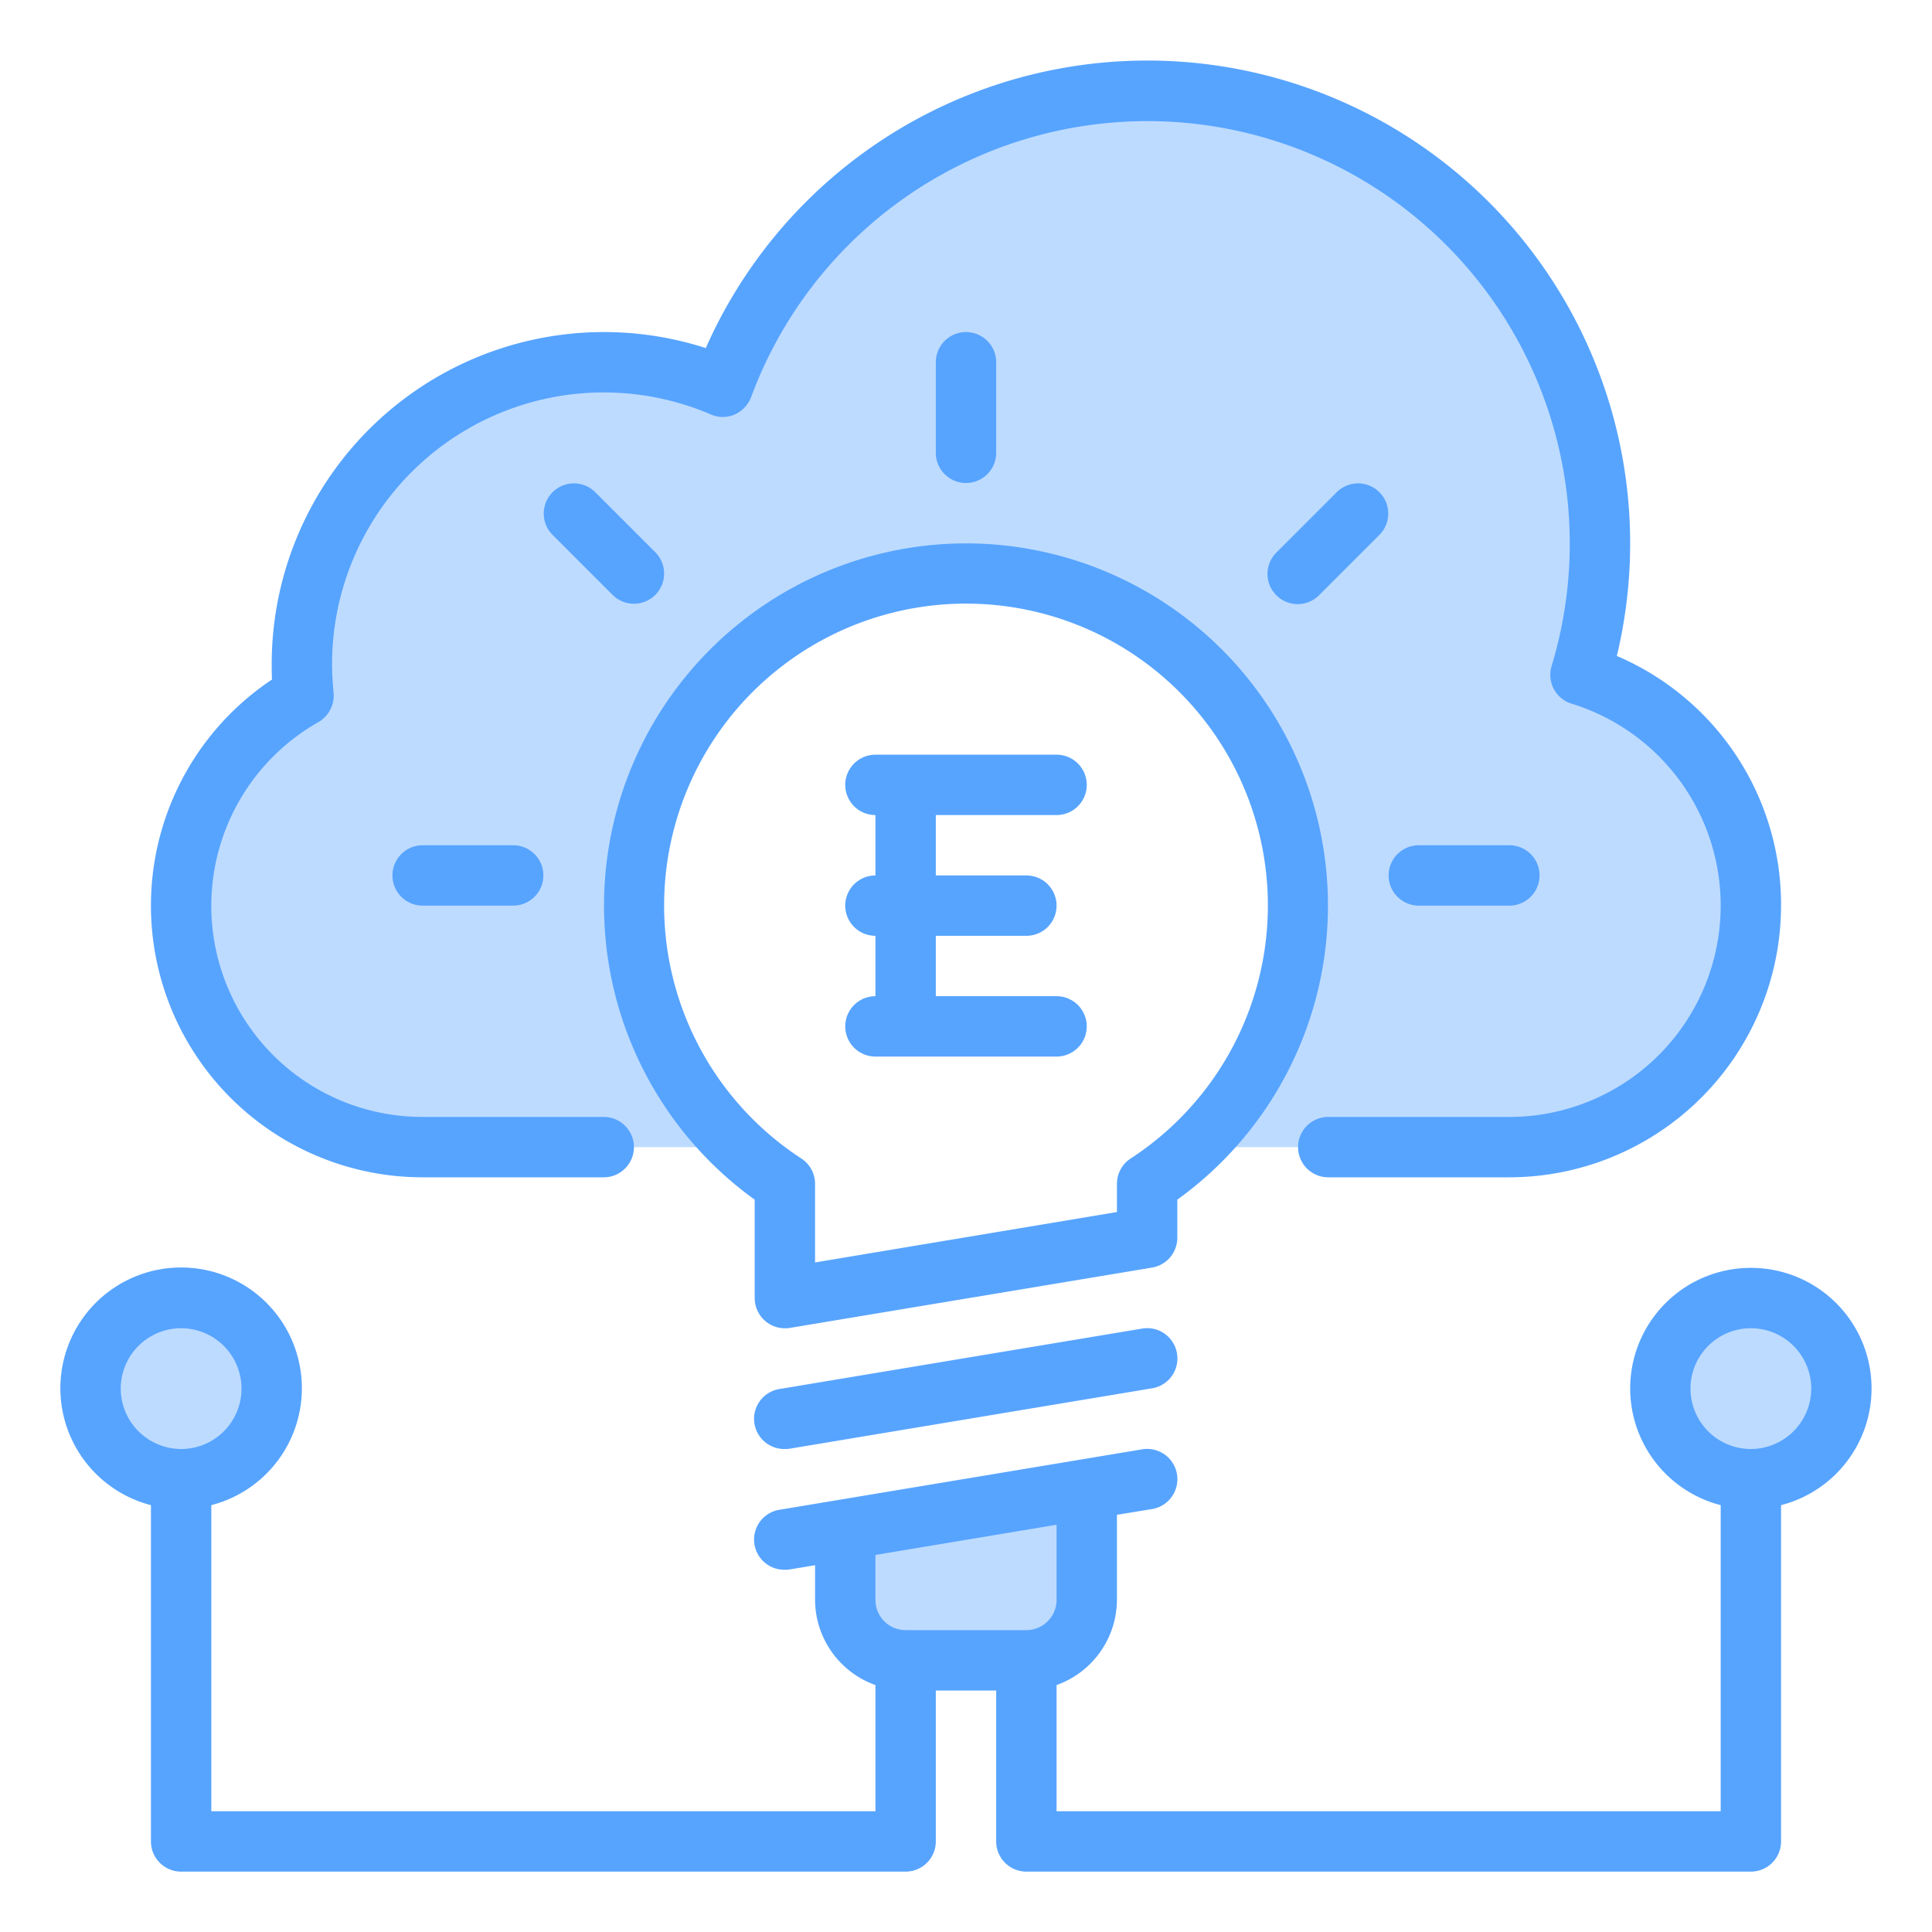 <svg height="512" viewBox="0 0 64 64" width="512" xmlns="http://www.w3.org/2000/svg"><g id="Education-Lamp-Cloud_icon-Idea-Light" data-name="Education-Lamp-Cloud icon-Idea-Light"><circle cx="58" cy="46" fill="#bddbff" r="3"/><path d="m52.35 22.35a8 8 0 0 1 -2.35 15.65h-10.46a11 11 0 1 0 -15.08 0h-10.46a7.992 7.992 0 0 1 -3.94-14.95 9.24 9.24 0 0 1 -.06-1.05 10 10 0 0 1 13.94-9.19 14.991 14.991 0 0 1 28.41 9.54z" fill="#bddbff"/><path d="m36 49.33v3.67a2.006 2.006 0 0 1 -2 2h-4a2.006 2.006 0 0 1 -2-2v-2.33z" fill="#bddbff"/><circle cx="6" cy="46" fill="#bddbff" r="3"/><g fill="#57a4ff"><path d="m59 30a9.014 9.014 0 0 1 -9 9h-6a1 1 0 0 1 0-2h6a7 7 0 0 0 2.06-13.69 1 1 0 0 1 -.66-1.25 13.993 13.993 0 0 0 -26.52-8.9 1.04 1.04 0 0 1 -.54.57.987.987 0 0 1 -.79 0 9 9 0 0 0 -12.55 8.27c0 .32.02.63.05.94a1.02 1.02 0 0 1 -.5.98 6.993 6.993 0 0 0 3.45 13.08h6a1 1 0 0 1 0 2h-6a9 9 0 0 1 -4.99-16.49c-.01-.17-.01-.34-.01-.51a11.006 11.006 0 0 1 14.38-10.47 15.994 15.994 0 0 1 30.18 10.2 8.953 8.953 0 0 1 5.44 8.27z"/><path d="m33 15v-3a1 1 0 0 0 -2 0v3a1 1 0 0 0 2 0z"/><path d="m14 28a1 1 0 0 0 0 2h3a1 1 0 0 0 0-2z"/><path d="m47 30h3a1 1 0 0 0 0-2h-3a1 1 0 0 0 0 2z"/><path d="m21.707 19.707a1 1 0 0 0 0-1.414l-2-2a1 1 0 0 0 -1.414 1.414l2 2a1 1 0 0 0 1.414 0z"/><path d="m44.293 16.293-2 2a1 1 0 1 0 1.414 1.414l2-2a1 1 0 0 0 -1.414-1.414z"/><path d="m32 18a12 12 0 0 0 -7 21.74v3.26a1.011 1.011 0 0 0 .35.76.987.987 0 0 0 .65.24.86.86 0 0 0 .16-.01l12-2a1 1 0 0 0 .84-.99v-1.26a12 12 0 0 0 -7-21.74zm5.45 20.38a1 1 0 0 0 -.45.83v.94l-10 1.67v-2.61a1 1 0 0 0 -.45-.83 10 10 0 1 1 10.9 0z"/><path d="m36 34a1 1 0 0 1 -1 1h-6a1 1 0 0 1 0-2v-2a1 1 0 0 1 0-2v-2a1 1 0 0 1 0-2h6a1 1 0 0 1 0 2h-4v2h3a1 1 0 0 1 0 2h-3v2h4a1 1 0 0 1 1 1z"/><path d="m38.99 44.84a1 1 0 0 1 -.83 1.15l-12 2a.86.86 0 0 1 -.16.01 1 1 0 0 1 -.16-1.99l12-2a1 1 0 0 1 1.15.83z"/><path d="m58 42a3.993 3.993 0 0 0 -1 7.86v10.14h-22v-4.18a3.01 3.01 0 0 0 2-2.82v-2.82l1.16-.19a1 1 0 0 0 -.32-1.98l-12 2a1 1 0 0 0 .16 1.99.86.86 0 0 0 .16-.01l.84-.14v1.15a3.01 3.01 0 0 0 2 2.82v4.18h-22v-10.14a4 4 0 1 0 -2 0v11.14a1 1 0 0 0 1 1h24a1 1 0 0 0 1-1v-5h2v5a1 1 0 0 0 1 1h24a1 1 0 0 0 1-1v-11.14a3.993 3.993 0 0 0 -1-7.86zm-54 4a2 2 0 1 1 2 2 2.006 2.006 0 0 1 -2-2zm30 8h-4a1 1 0 0 1 -1-1v-1.49l6-1v2.49a1 1 0 0 1 -1 1zm24-6a2 2 0 1 1 2-2 2.006 2.006 0 0 1 -2 2z"/></g></g></svg>